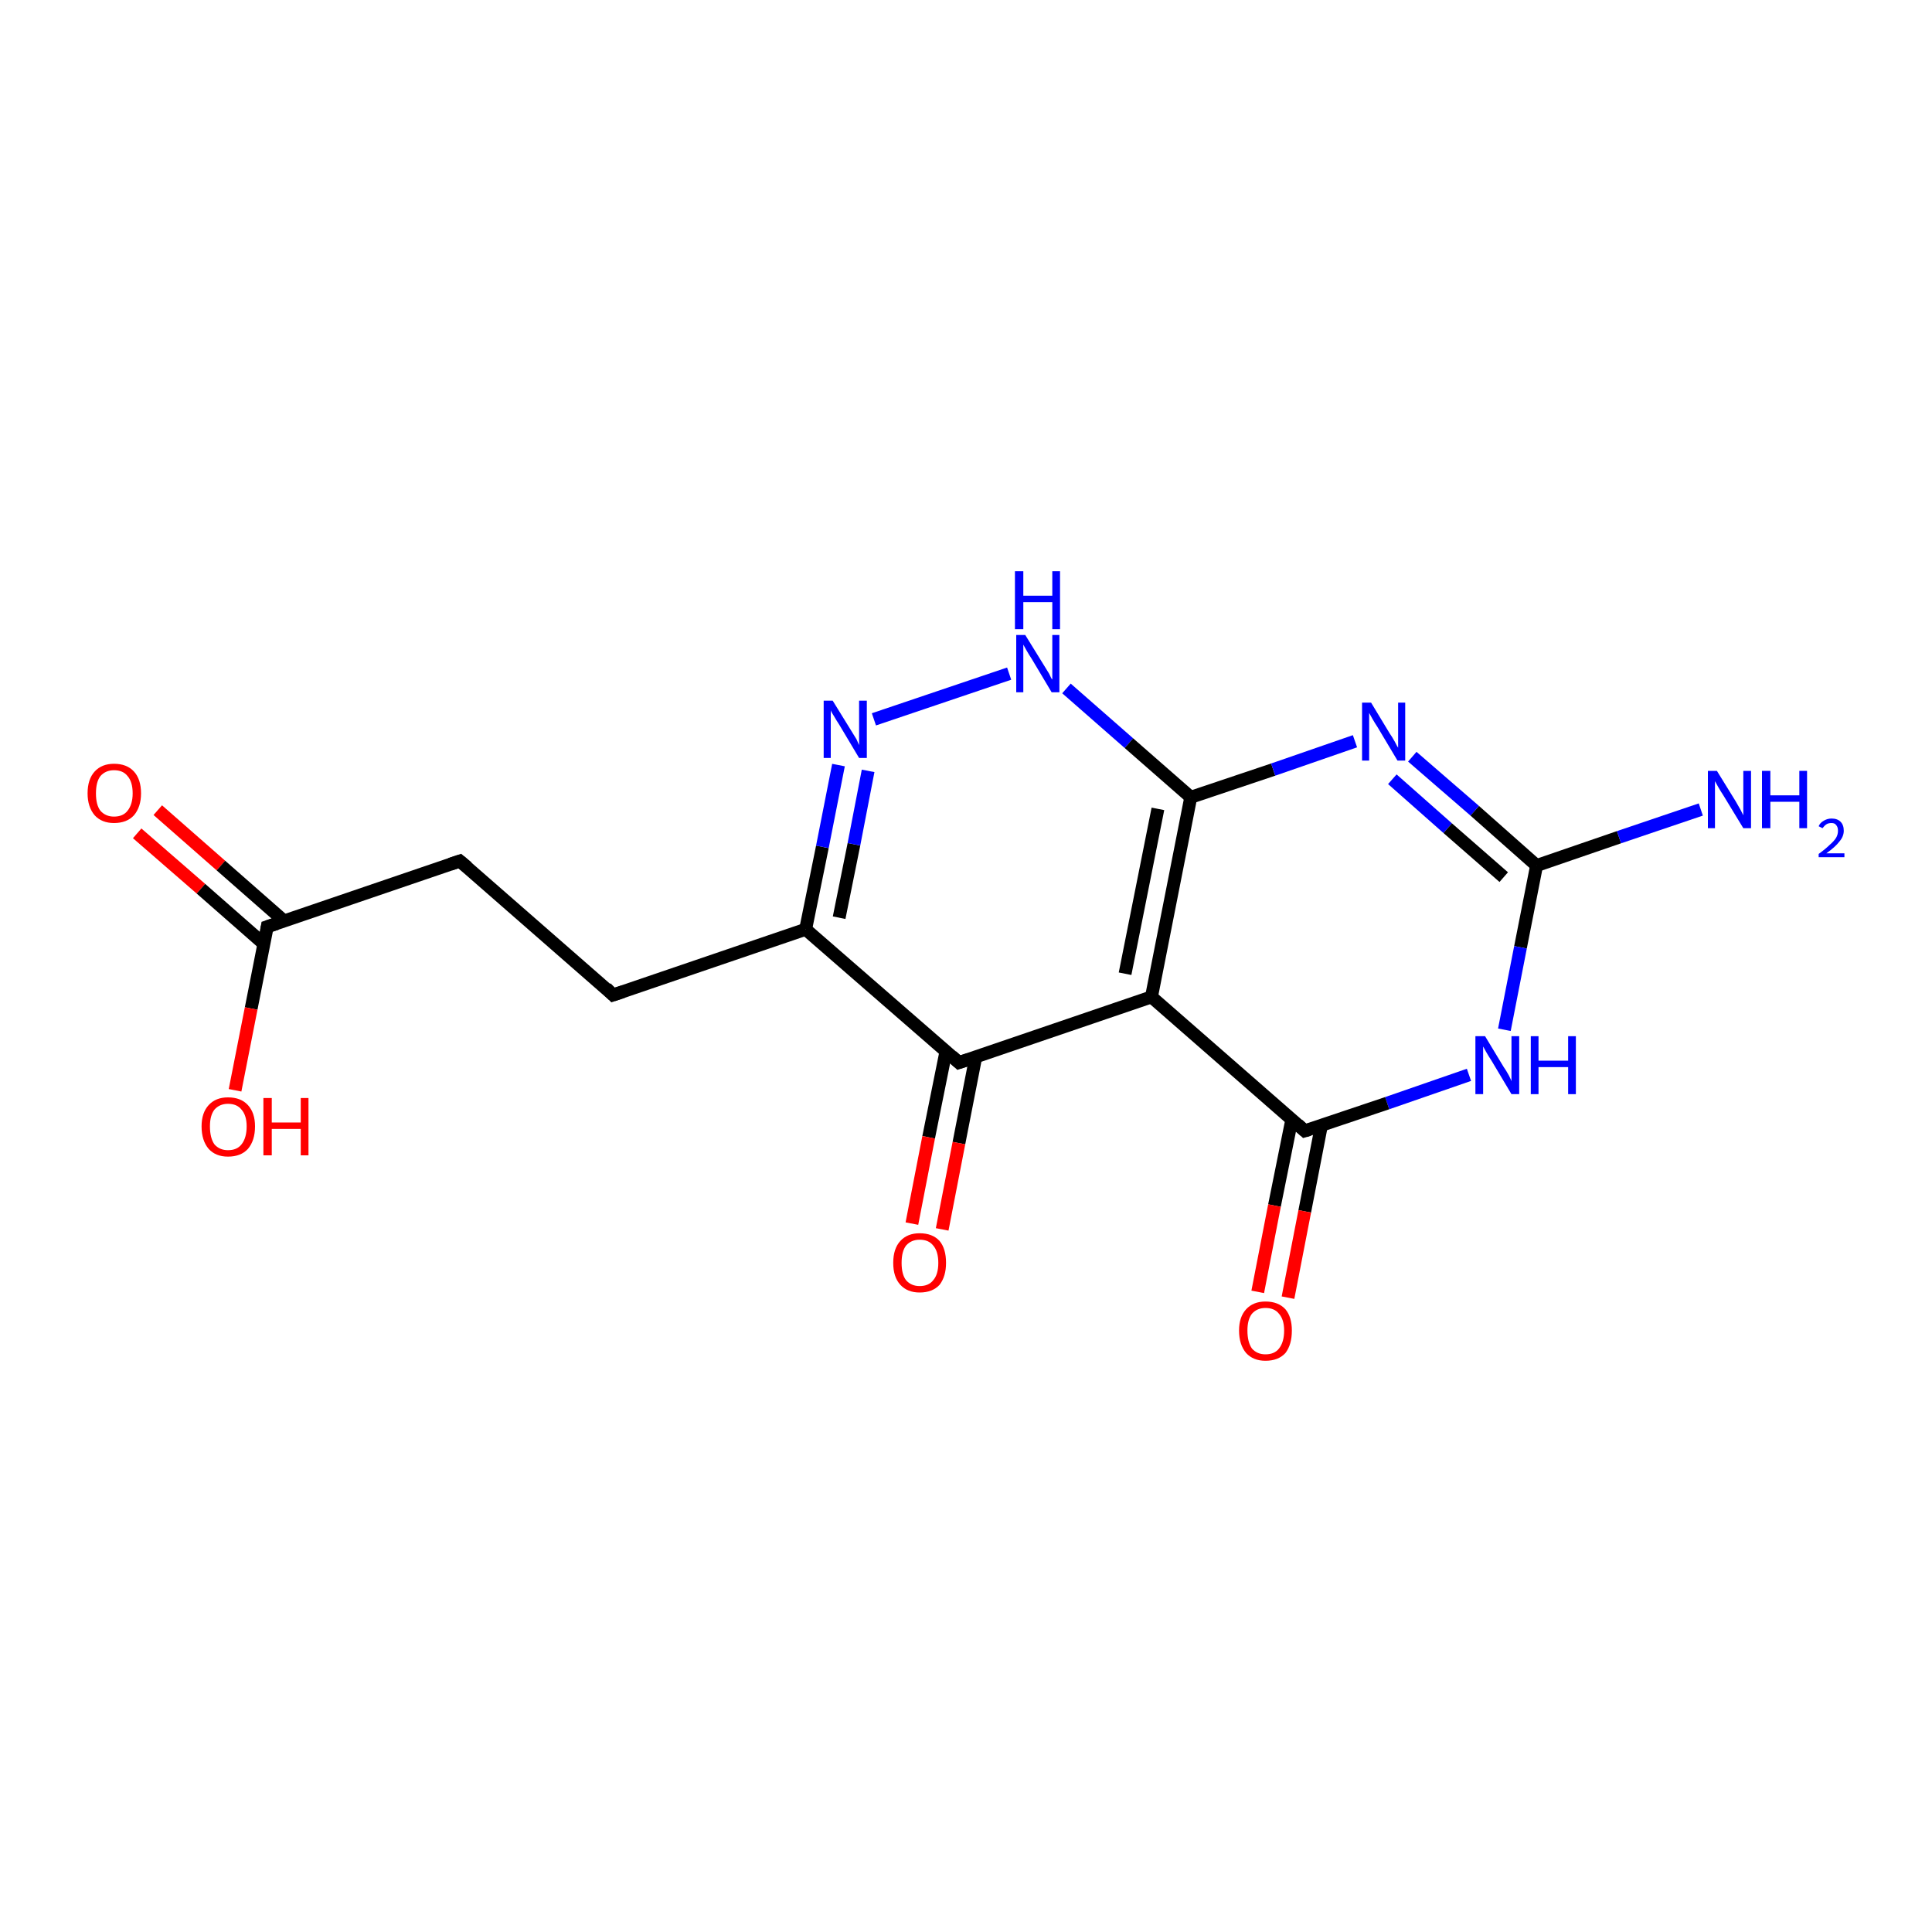 <?xml version='1.0' encoding='iso-8859-1'?>
<svg version='1.1' baseProfile='full'
              xmlns='http://www.w3.org/2000/svg'
                      xmlns:rdkit='http://www.rdkit.org/xml'
                      xmlns:xlink='http://www.w3.org/1999/xlink'
                  xml:space='preserve'
width='300px' height='300px' viewBox='0 0 300 300'>
<!-- END OF HEADER -->
<rect style='opacity:1.0;fill:#FFFFFF;stroke:none' width='300.0' height='300.0' x='0.0' y='0.0'> </rect>
<path class='bond-0 atom-0 atom-1' d='M 24.5,125.8 L 34.3,134.4' style='fill:none;fill-rule:evenodd;stroke:#FF0000;stroke-width:2.0px;stroke-linecap:butt;stroke-linejoin:miter;stroke-opacity:1' />
<path class='bond-0 atom-0 atom-1' d='M 34.3,134.4 L 44.1,143.0' style='fill:none;fill-rule:evenodd;stroke:#000000;stroke-width:2.0px;stroke-linecap:butt;stroke-linejoin:miter;stroke-opacity:1' />
<path class='bond-0 atom-0 atom-1' d='M 21.3,129.4 L 31.2,138.0' style='fill:none;fill-rule:evenodd;stroke:#FF0000;stroke-width:2.0px;stroke-linecap:butt;stroke-linejoin:miter;stroke-opacity:1' />
<path class='bond-0 atom-0 atom-1' d='M 31.2,138.0 L 41.0,146.6' style='fill:none;fill-rule:evenodd;stroke:#000000;stroke-width:2.0px;stroke-linecap:butt;stroke-linejoin:miter;stroke-opacity:1' />
<path class='bond-1 atom-1 atom-2' d='M 41.5,143.9 L 39.0,156.6' style='fill:none;fill-rule:evenodd;stroke:#000000;stroke-width:2.0px;stroke-linecap:butt;stroke-linejoin:miter;stroke-opacity:1' />
<path class='bond-1 atom-1 atom-2' d='M 39.0,156.6 L 36.5,169.3' style='fill:none;fill-rule:evenodd;stroke:#FF0000;stroke-width:2.0px;stroke-linecap:butt;stroke-linejoin:miter;stroke-opacity:1' />
<path class='bond-2 atom-1 atom-3' d='M 41.5,143.9 L 71.4,133.7' style='fill:none;fill-rule:evenodd;stroke:#000000;stroke-width:2.0px;stroke-linecap:butt;stroke-linejoin:miter;stroke-opacity:1' />
<path class='bond-3 atom-3 atom-4' d='M 71.4,133.7 L 95.2,154.5' style='fill:none;fill-rule:evenodd;stroke:#000000;stroke-width:2.0px;stroke-linecap:butt;stroke-linejoin:miter;stroke-opacity:1' />
<path class='bond-4 atom-4 atom-5' d='M 95.2,154.5 L 125.1,144.3' style='fill:none;fill-rule:evenodd;stroke:#000000;stroke-width:2.0px;stroke-linecap:butt;stroke-linejoin:miter;stroke-opacity:1' />
<path class='bond-5 atom-5 atom-6' d='M 125.1,144.3 L 127.7,131.5' style='fill:none;fill-rule:evenodd;stroke:#000000;stroke-width:2.0px;stroke-linecap:butt;stroke-linejoin:miter;stroke-opacity:1' />
<path class='bond-5 atom-5 atom-6' d='M 127.7,131.5 L 130.2,118.8' style='fill:none;fill-rule:evenodd;stroke:#0000FF;stroke-width:2.0px;stroke-linecap:butt;stroke-linejoin:miter;stroke-opacity:1' />
<path class='bond-5 atom-5 atom-6' d='M 130.3,142.5 L 132.6,131.1' style='fill:none;fill-rule:evenodd;stroke:#000000;stroke-width:2.0px;stroke-linecap:butt;stroke-linejoin:miter;stroke-opacity:1' />
<path class='bond-5 atom-5 atom-6' d='M 132.6,131.1 L 134.8,119.7' style='fill:none;fill-rule:evenodd;stroke:#0000FF;stroke-width:2.0px;stroke-linecap:butt;stroke-linejoin:miter;stroke-opacity:1' />
<path class='bond-6 atom-6 atom-7' d='M 135.7,111.7 L 156.7,104.6' style='fill:none;fill-rule:evenodd;stroke:#0000FF;stroke-width:2.0px;stroke-linecap:butt;stroke-linejoin:miter;stroke-opacity:1' />
<path class='bond-7 atom-7 atom-8' d='M 165.6,106.9 L 175.3,115.4' style='fill:none;fill-rule:evenodd;stroke:#0000FF;stroke-width:2.0px;stroke-linecap:butt;stroke-linejoin:miter;stroke-opacity:1' />
<path class='bond-7 atom-7 atom-8' d='M 175.3,115.4 L 184.9,123.8' style='fill:none;fill-rule:evenodd;stroke:#000000;stroke-width:2.0px;stroke-linecap:butt;stroke-linejoin:miter;stroke-opacity:1' />
<path class='bond-8 atom-8 atom-9' d='M 184.9,123.8 L 197.7,119.5' style='fill:none;fill-rule:evenodd;stroke:#000000;stroke-width:2.0px;stroke-linecap:butt;stroke-linejoin:miter;stroke-opacity:1' />
<path class='bond-8 atom-8 atom-9' d='M 197.7,119.5 L 210.4,115.1' style='fill:none;fill-rule:evenodd;stroke:#0000FF;stroke-width:2.0px;stroke-linecap:butt;stroke-linejoin:miter;stroke-opacity:1' />
<path class='bond-9 atom-9 atom-10' d='M 219.3,117.5 L 229.0,125.9' style='fill:none;fill-rule:evenodd;stroke:#0000FF;stroke-width:2.0px;stroke-linecap:butt;stroke-linejoin:miter;stroke-opacity:1' />
<path class='bond-9 atom-9 atom-10' d='M 229.0,125.9 L 238.6,134.4' style='fill:none;fill-rule:evenodd;stroke:#000000;stroke-width:2.0px;stroke-linecap:butt;stroke-linejoin:miter;stroke-opacity:1' />
<path class='bond-9 atom-9 atom-10' d='M 216.2,121.0 L 224.8,128.6' style='fill:none;fill-rule:evenodd;stroke:#0000FF;stroke-width:2.0px;stroke-linecap:butt;stroke-linejoin:miter;stroke-opacity:1' />
<path class='bond-9 atom-9 atom-10' d='M 224.8,128.6 L 233.5,136.2' style='fill:none;fill-rule:evenodd;stroke:#000000;stroke-width:2.0px;stroke-linecap:butt;stroke-linejoin:miter;stroke-opacity:1' />
<path class='bond-10 atom-10 atom-11' d='M 238.6,134.4 L 236.1,147.1' style='fill:none;fill-rule:evenodd;stroke:#000000;stroke-width:2.0px;stroke-linecap:butt;stroke-linejoin:miter;stroke-opacity:1' />
<path class='bond-10 atom-10 atom-11' d='M 236.1,147.1 L 233.6,159.9' style='fill:none;fill-rule:evenodd;stroke:#0000FF;stroke-width:2.0px;stroke-linecap:butt;stroke-linejoin:miter;stroke-opacity:1' />
<path class='bond-11 atom-11 atom-12' d='M 228.1,166.9 L 215.4,171.3' style='fill:none;fill-rule:evenodd;stroke:#0000FF;stroke-width:2.0px;stroke-linecap:butt;stroke-linejoin:miter;stroke-opacity:1' />
<path class='bond-11 atom-11 atom-12' d='M 215.4,171.3 L 202.6,175.6' style='fill:none;fill-rule:evenodd;stroke:#000000;stroke-width:2.0px;stroke-linecap:butt;stroke-linejoin:miter;stroke-opacity:1' />
<path class='bond-12 atom-12 atom-13' d='M 200.6,173.8 L 197.9,187.2' style='fill:none;fill-rule:evenodd;stroke:#000000;stroke-width:2.0px;stroke-linecap:butt;stroke-linejoin:miter;stroke-opacity:1' />
<path class='bond-12 atom-12 atom-13' d='M 197.9,187.2 L 195.3,200.6' style='fill:none;fill-rule:evenodd;stroke:#FF0000;stroke-width:2.0px;stroke-linecap:butt;stroke-linejoin:miter;stroke-opacity:1' />
<path class='bond-12 atom-12 atom-13' d='M 205.2,174.7 L 202.6,188.1' style='fill:none;fill-rule:evenodd;stroke:#000000;stroke-width:2.0px;stroke-linecap:butt;stroke-linejoin:miter;stroke-opacity:1' />
<path class='bond-12 atom-12 atom-13' d='M 202.6,188.1 L 200.0,201.5' style='fill:none;fill-rule:evenodd;stroke:#FF0000;stroke-width:2.0px;stroke-linecap:butt;stroke-linejoin:miter;stroke-opacity:1' />
<path class='bond-13 atom-12 atom-14' d='M 202.6,175.6 L 178.8,154.8' style='fill:none;fill-rule:evenodd;stroke:#000000;stroke-width:2.0px;stroke-linecap:butt;stroke-linejoin:miter;stroke-opacity:1' />
<path class='bond-14 atom-14 atom-15' d='M 178.8,154.8 L 148.9,165.0' style='fill:none;fill-rule:evenodd;stroke:#000000;stroke-width:2.0px;stroke-linecap:butt;stroke-linejoin:miter;stroke-opacity:1' />
<path class='bond-15 atom-15 atom-16' d='M 146.9,163.2 L 144.2,176.6' style='fill:none;fill-rule:evenodd;stroke:#000000;stroke-width:2.0px;stroke-linecap:butt;stroke-linejoin:miter;stroke-opacity:1' />
<path class='bond-15 atom-15 atom-16' d='M 144.2,176.6 L 141.6,190.0' style='fill:none;fill-rule:evenodd;stroke:#FF0000;stroke-width:2.0px;stroke-linecap:butt;stroke-linejoin:miter;stroke-opacity:1' />
<path class='bond-15 atom-15 atom-16' d='M 151.5,164.2 L 148.9,177.5' style='fill:none;fill-rule:evenodd;stroke:#000000;stroke-width:2.0px;stroke-linecap:butt;stroke-linejoin:miter;stroke-opacity:1' />
<path class='bond-15 atom-15 atom-16' d='M 148.9,177.5 L 146.3,190.9' style='fill:none;fill-rule:evenodd;stroke:#FF0000;stroke-width:2.0px;stroke-linecap:butt;stroke-linejoin:miter;stroke-opacity:1' />
<path class='bond-16 atom-10 atom-17' d='M 238.6,134.4 L 251.4,130.0' style='fill:none;fill-rule:evenodd;stroke:#000000;stroke-width:2.0px;stroke-linecap:butt;stroke-linejoin:miter;stroke-opacity:1' />
<path class='bond-16 atom-10 atom-17' d='M 251.4,130.0 L 264.1,125.7' style='fill:none;fill-rule:evenodd;stroke:#0000FF;stroke-width:2.0px;stroke-linecap:butt;stroke-linejoin:miter;stroke-opacity:1' />
<path class='bond-17 atom-15 atom-5' d='M 148.9,165.0 L 125.1,144.3' style='fill:none;fill-rule:evenodd;stroke:#000000;stroke-width:2.0px;stroke-linecap:butt;stroke-linejoin:miter;stroke-opacity:1' />
<path class='bond-18 atom-8 atom-14' d='M 184.9,123.8 L 178.8,154.8' style='fill:none;fill-rule:evenodd;stroke:#000000;stroke-width:2.0px;stroke-linecap:butt;stroke-linejoin:miter;stroke-opacity:1' />
<path class='bond-18 atom-8 atom-14' d='M 179.8,125.6 L 174.7,151.2' style='fill:none;fill-rule:evenodd;stroke:#000000;stroke-width:2.0px;stroke-linecap:butt;stroke-linejoin:miter;stroke-opacity:1' />
<path d='M 41.4,144.5 L 41.5,143.9 L 43.0,143.4' style='fill:none;stroke:#000000;stroke-width:2.0px;stroke-linecap:butt;stroke-linejoin:miter;stroke-opacity:1;' />
<path d='M 69.9,134.2 L 71.4,133.7 L 72.6,134.7' style='fill:none;stroke:#000000;stroke-width:2.0px;stroke-linecap:butt;stroke-linejoin:miter;stroke-opacity:1;' />
<path d='M 94.1,153.4 L 95.2,154.5 L 96.7,154.0' style='fill:none;stroke:#000000;stroke-width:2.0px;stroke-linecap:butt;stroke-linejoin:miter;stroke-opacity:1;' />
<path d='M 203.3,175.4 L 202.6,175.6 L 201.5,174.6' style='fill:none;stroke:#000000;stroke-width:2.0px;stroke-linecap:butt;stroke-linejoin:miter;stroke-opacity:1;' />
<path d='M 150.4,164.5 L 148.9,165.0 L 147.8,164.0' style='fill:none;stroke:#000000;stroke-width:2.0px;stroke-linecap:butt;stroke-linejoin:miter;stroke-opacity:1;' />
<path class='atom-0' d='M 13.6 123.2
Q 13.6 121.0, 14.7 119.8
Q 15.8 118.6, 17.7 118.6
Q 19.7 118.6, 20.8 119.8
Q 21.9 121.0, 21.9 123.2
Q 21.9 125.3, 20.8 126.6
Q 19.7 127.8, 17.7 127.8
Q 15.8 127.8, 14.7 126.6
Q 13.6 125.3, 13.6 123.2
M 17.7 126.8
Q 19.1 126.8, 19.8 125.9
Q 20.6 124.9, 20.6 123.2
Q 20.6 121.4, 19.8 120.5
Q 19.1 119.6, 17.7 119.6
Q 16.4 119.6, 15.6 120.5
Q 14.9 121.4, 14.9 123.2
Q 14.9 125.0, 15.6 125.9
Q 16.4 126.8, 17.7 126.8
' fill='#FF0000'/>
<path class='atom-2' d='M 31.3 174.9
Q 31.3 172.8, 32.4 171.6
Q 33.5 170.4, 35.4 170.4
Q 37.4 170.4, 38.5 171.6
Q 39.6 172.8, 39.6 174.9
Q 39.6 177.1, 38.5 178.4
Q 37.4 179.6, 35.4 179.6
Q 33.5 179.6, 32.4 178.4
Q 31.3 177.1, 31.3 174.9
M 35.4 178.6
Q 36.8 178.6, 37.5 177.7
Q 38.3 176.7, 38.3 174.9
Q 38.3 173.2, 37.5 172.3
Q 36.8 171.4, 35.4 171.4
Q 34.1 171.4, 33.3 172.3
Q 32.6 173.2, 32.6 174.9
Q 32.6 176.7, 33.3 177.7
Q 34.1 178.6, 35.4 178.6
' fill='#FF0000'/>
<path class='atom-2' d='M 40.9 170.5
L 42.2 170.5
L 42.2 174.3
L 46.7 174.3
L 46.7 170.5
L 47.9 170.5
L 47.9 179.4
L 46.7 179.4
L 46.7 175.3
L 42.2 175.3
L 42.2 179.4
L 40.9 179.4
L 40.9 170.5
' fill='#FF0000'/>
<path class='atom-6' d='M 129.3 108.8
L 132.2 113.5
Q 132.5 114.0, 133.0 114.8
Q 133.4 115.7, 133.4 115.7
L 133.4 108.8
L 134.6 108.8
L 134.6 117.7
L 133.4 117.7
L 130.3 112.5
Q 129.9 111.9, 129.5 111.2
Q 129.1 110.6, 129.0 110.3
L 129.0 117.7
L 127.9 117.7
L 127.9 108.8
L 129.3 108.8
' fill='#0000FF'/>
<path class='atom-7' d='M 159.2 98.6
L 162.1 103.3
Q 162.4 103.8, 162.9 104.6
Q 163.3 105.5, 163.4 105.5
L 163.4 98.6
L 164.5 98.6
L 164.5 107.5
L 163.3 107.5
L 160.2 102.3
Q 159.8 101.7, 159.4 101.0
Q 159.0 100.3, 158.9 100.1
L 158.9 107.5
L 157.8 107.5
L 157.8 98.6
L 159.2 98.6
' fill='#0000FF'/>
<path class='atom-7' d='M 157.6 88.7
L 158.9 88.7
L 158.9 92.5
L 163.4 92.5
L 163.4 88.7
L 164.6 88.7
L 164.6 97.7
L 163.4 97.7
L 163.4 93.5
L 158.9 93.5
L 158.9 97.7
L 157.6 97.7
L 157.6 88.7
' fill='#0000FF'/>
<path class='atom-9' d='M 212.9 109.1
L 215.8 113.9
Q 216.1 114.3, 216.6 115.2
Q 217.0 116.0, 217.1 116.1
L 217.1 109.1
L 218.2 109.1
L 218.2 118.1
L 217.0 118.1
L 213.9 112.9
Q 213.5 112.3, 213.1 111.6
Q 212.7 110.9, 212.6 110.7
L 212.6 118.1
L 211.5 118.1
L 211.5 109.1
L 212.9 109.1
' fill='#0000FF'/>
<path class='atom-11' d='M 230.6 160.9
L 233.5 165.7
Q 233.8 166.1, 234.3 167.0
Q 234.7 167.8, 234.7 167.9
L 234.7 160.9
L 235.9 160.9
L 235.9 169.9
L 234.7 169.9
L 231.6 164.7
Q 231.2 164.1, 230.8 163.4
Q 230.4 162.7, 230.3 162.5
L 230.3 169.9
L 229.1 169.9
L 229.1 160.9
L 230.6 160.9
' fill='#0000FF'/>
<path class='atom-11' d='M 237.7 160.9
L 238.9 160.9
L 238.9 164.7
L 243.5 164.7
L 243.5 160.9
L 244.7 160.9
L 244.7 169.9
L 243.5 169.9
L 243.5 165.7
L 238.9 165.7
L 238.9 169.9
L 237.7 169.9
L 237.7 160.9
' fill='#0000FF'/>
<path class='atom-13' d='M 192.4 206.6
Q 192.4 204.5, 193.5 203.3
Q 194.6 202.1, 196.5 202.1
Q 198.5 202.1, 199.6 203.3
Q 200.6 204.5, 200.6 206.6
Q 200.6 208.8, 199.6 210.1
Q 198.5 211.3, 196.5 211.3
Q 194.6 211.3, 193.5 210.1
Q 192.4 208.8, 192.4 206.6
M 196.5 210.3
Q 197.9 210.3, 198.6 209.4
Q 199.4 208.4, 199.4 206.6
Q 199.4 204.9, 198.6 204.0
Q 197.9 203.1, 196.5 203.1
Q 195.2 203.1, 194.4 204.0
Q 193.7 204.9, 193.7 206.6
Q 193.7 208.4, 194.4 209.4
Q 195.2 210.3, 196.5 210.3
' fill='#FF0000'/>
<path class='atom-16' d='M 138.7 196.1
Q 138.7 193.9, 139.8 192.7
Q 140.9 191.5, 142.8 191.5
Q 144.8 191.5, 145.9 192.7
Q 146.9 193.9, 146.9 196.1
Q 146.9 198.2, 145.9 199.5
Q 144.8 200.7, 142.8 200.7
Q 140.9 200.7, 139.8 199.5
Q 138.7 198.3, 138.7 196.1
M 142.8 199.7
Q 144.2 199.7, 144.9 198.8
Q 145.7 197.9, 145.7 196.1
Q 145.7 194.3, 144.9 193.4
Q 144.2 192.5, 142.8 192.5
Q 141.5 192.5, 140.7 193.4
Q 140.0 194.3, 140.0 196.1
Q 140.0 197.9, 140.7 198.8
Q 141.5 199.7, 142.8 199.7
' fill='#FF0000'/>
<path class='atom-17' d='M 266.6 119.7
L 269.5 124.4
Q 269.8 124.9, 270.3 125.8
Q 270.7 126.6, 270.7 126.6
L 270.7 119.7
L 271.9 119.7
L 271.9 128.6
L 270.7 128.6
L 267.6 123.5
Q 267.2 122.9, 266.8 122.2
Q 266.4 121.5, 266.3 121.3
L 266.3 128.6
L 265.2 128.6
L 265.2 119.7
L 266.6 119.7
' fill='#0000FF'/>
<path class='atom-17' d='M 273.6 119.7
L 274.9 119.7
L 274.9 123.5
L 279.4 123.5
L 279.4 119.7
L 280.6 119.7
L 280.6 128.6
L 279.4 128.6
L 279.4 124.5
L 274.9 124.5
L 274.9 128.6
L 273.6 128.6
L 273.6 119.7
' fill='#0000FF'/>
<path class='atom-17' d='M 282.4 128.3
Q 282.6 127.8, 283.1 127.5
Q 283.7 127.1, 284.4 127.1
Q 285.3 127.1, 285.8 127.6
Q 286.3 128.1, 286.3 129.0
Q 286.3 129.9, 285.6 130.7
Q 285.0 131.5, 283.6 132.5
L 286.4 132.5
L 286.4 133.1
L 282.4 133.1
L 282.4 132.6
Q 283.5 131.8, 284.1 131.2
Q 284.8 130.6, 285.1 130.1
Q 285.4 129.6, 285.4 129.0
Q 285.4 128.4, 285.1 128.1
Q 284.9 127.8, 284.4 127.8
Q 283.9 127.8, 283.6 128.0
Q 283.3 128.2, 283.0 128.6
L 282.4 128.3
' fill='#0000FF'/>
</svg>
